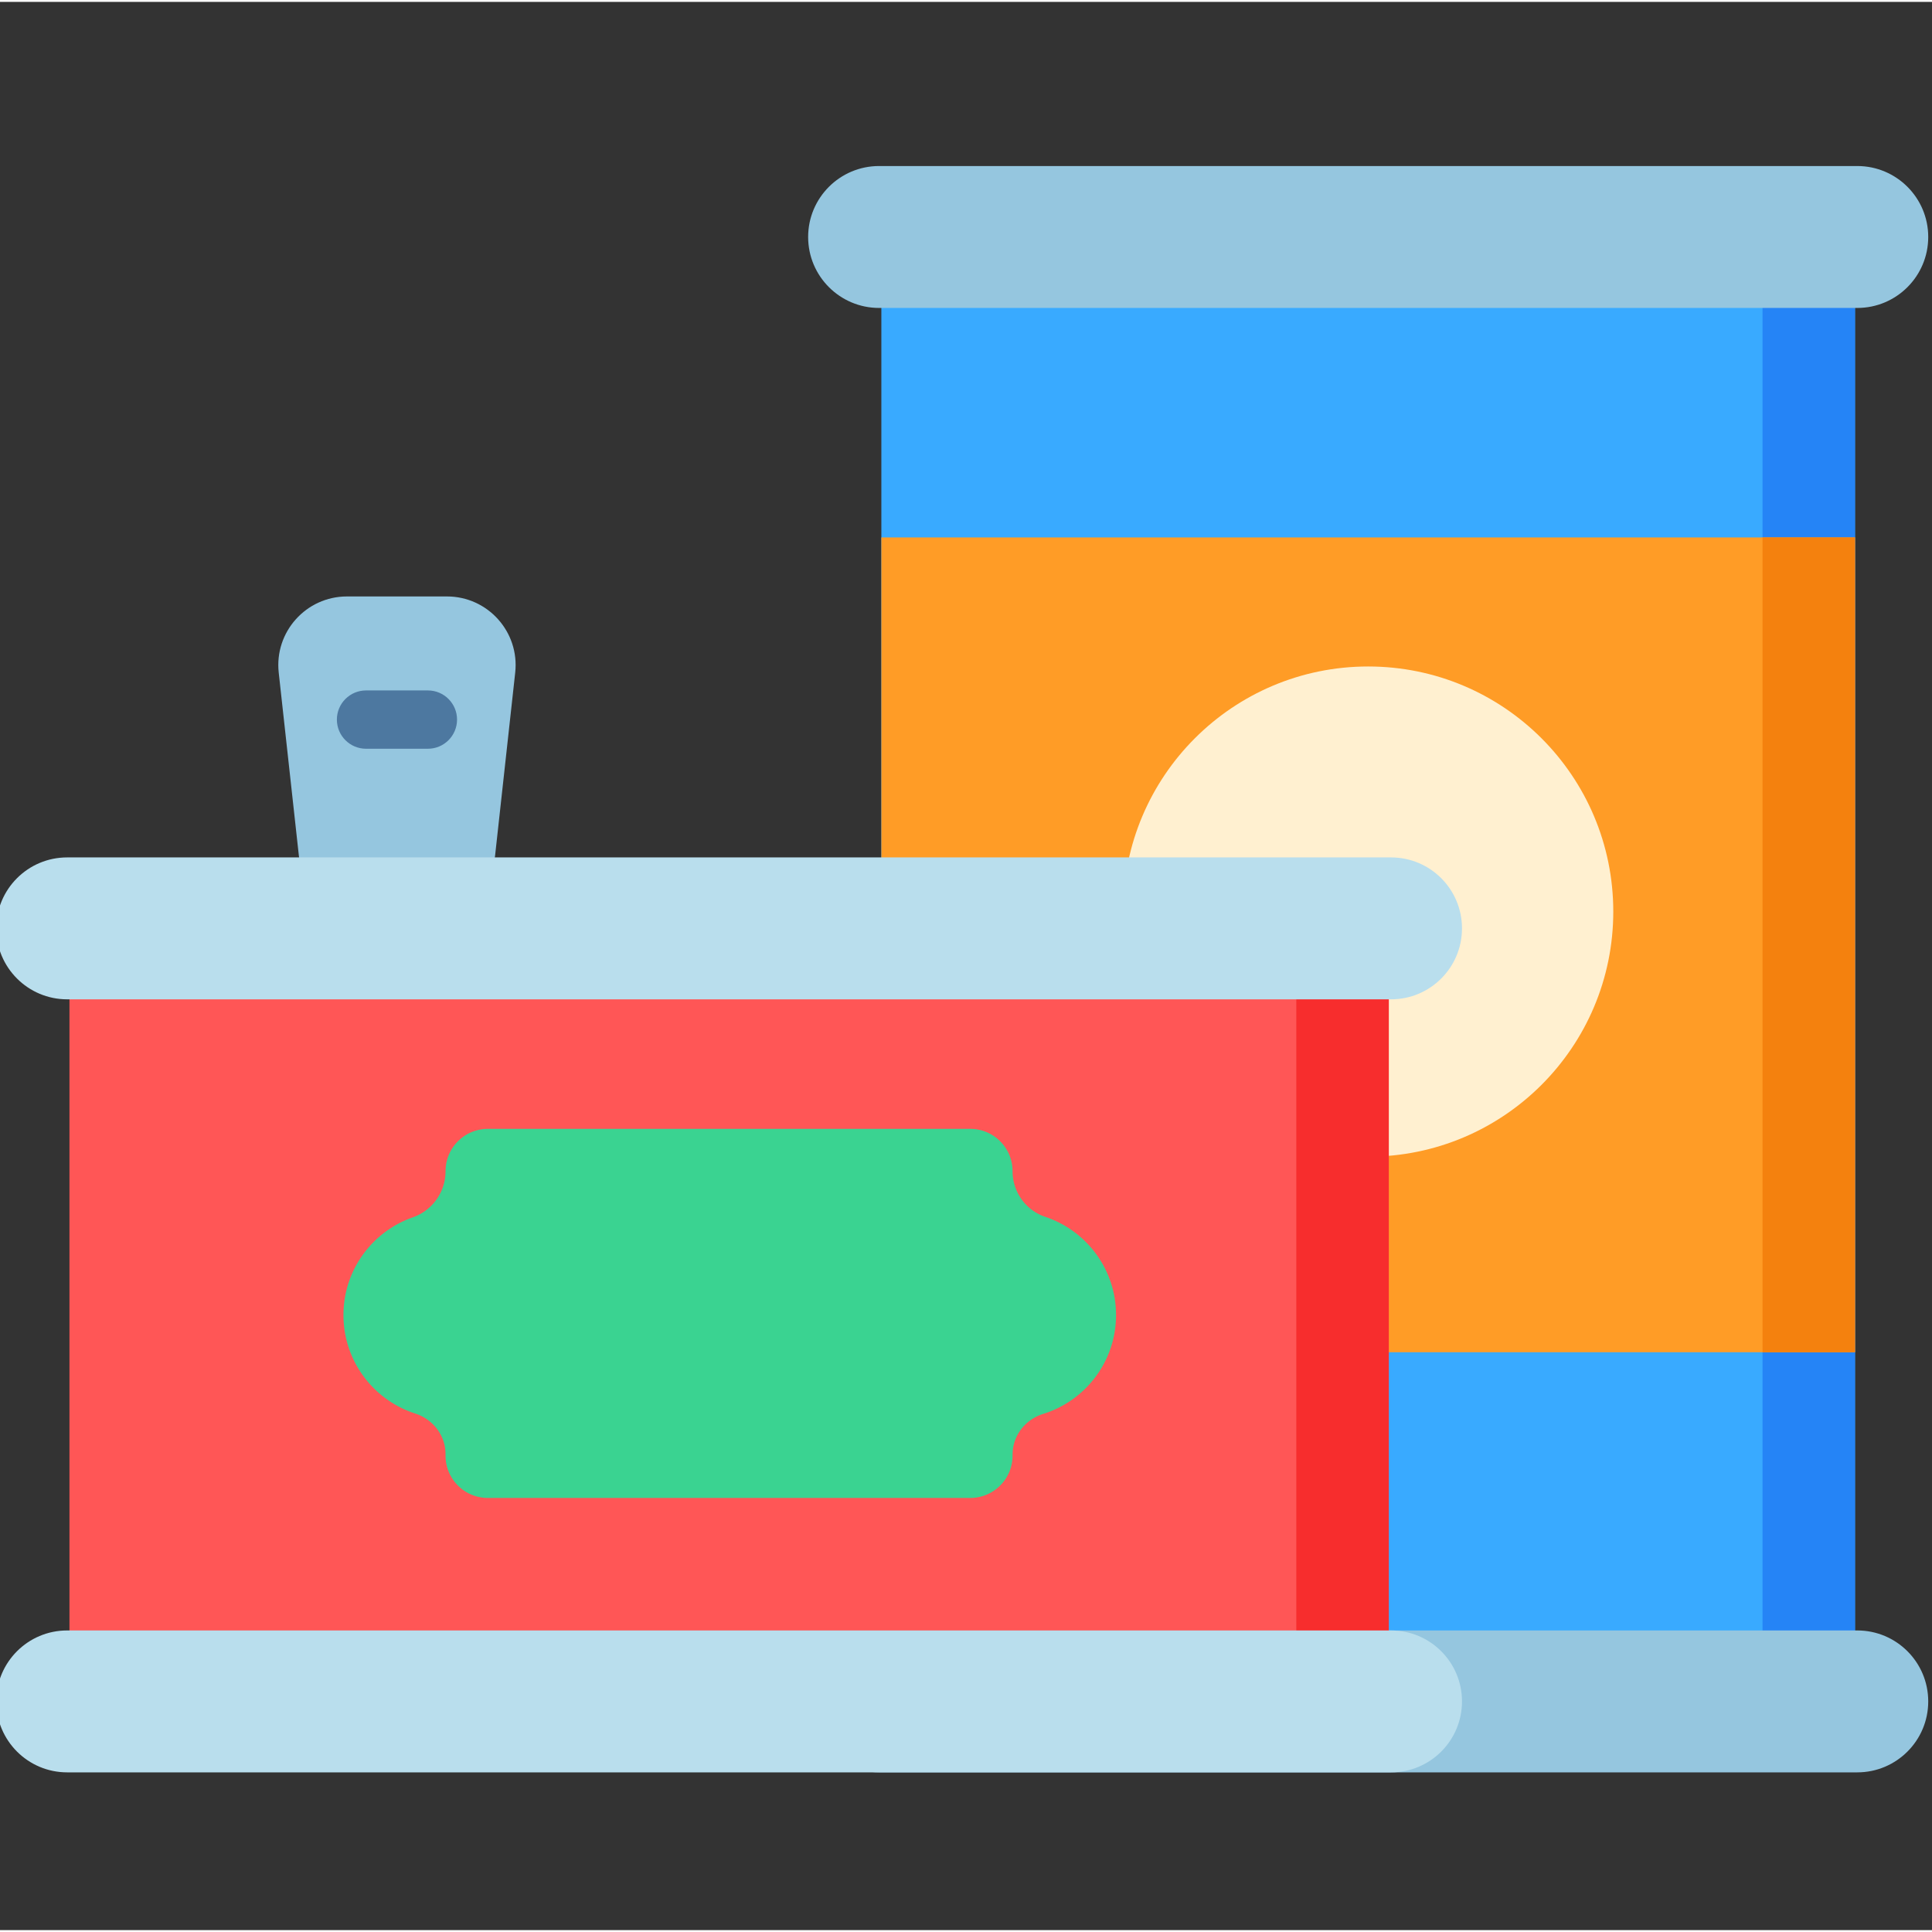 <svg height="511pt" viewBox="1 -43 511.999 511" width="511pt" xmlns="http://www.w3.org/2000/svg" id="svg-icon"><rect x="1" y="-43" width="511.999" height="511" fill="#333333" stroke="none"/><path d="M234.57 28.95h258.024v368.796H234.57zm0 0" fill="#39aaff"/><path d="M468.09 28.95h24.508v368.796H468.09zm0 0" fill="#2584f6"/><path d="M234.566 98.926h258.032v215.93H234.566zm0 0" fill="#ff9c26"/><path d="M428.535 198.078c0 35.871-29.078 64.953-64.953 64.953-35.871 0-64.953-29.082-64.953-64.953 0-35.875 29.082-64.953 64.953-64.953 35.875 0 64.953 29.078 64.953 64.953zm0 0" fill="#fff0d0"/><path d="M468.086 98.926h24.512v215.93h-24.512zm0 0" fill="#f4810e"/><g fill="#95c6df"><path d="M493.195 38.11H233.97c-10.383 0-18.805-8.422-18.805-18.805C215.164 8.918 223.586.5 233.97.5h259.226C503.578.5 512 8.918 512 19.305c0 10.382-8.418 18.804-18.805 18.804zm0 0M493.195 426.195H233.97c-10.383 0-18.805-8.418-18.805-18.804s8.422-18.805 18.805-18.805h259.226c10.383 0 18.805 8.418 18.805 18.805s-8.418 18.804-18.805 18.804zm0 0M74.863 134.746l5.328 48.426c1.012 9.223 8.805 16.203 18.082 16.203h15.856c9.277 0 17.066-6.984 18.082-16.203l5.324-48.426c1.184-10.77-7.25-20.18-18.082-20.18H92.95c-10.836 0-19.27 9.41-18.086 20.18zm0 0"/></g><path d="M114.395 154.926H98.004c-4.266 0-7.727-3.461-7.727-7.727s3.461-7.726 7.727-7.726h16.39c4.266 0 7.727 3.46 7.727 7.726s-3.46 7.727-7.726 7.727zm0 0" fill="#4d78a0"/><path d="M19.406 212.172h349.637v185.574H19.406zm0 0" fill="#ff5656"/><path d="M344.535 212.172h24.508v185.574h-24.508zm0 0" fill="#f72d2d"/><path d="M369.64 221.332H18.806C8.418 221.332 0 212.914 0 202.527c0-10.386 8.418-18.804 18.805-18.804H369.64c10.386 0 18.804 8.418 18.804 18.804 0 10.387-8.418 18.805-18.804 18.805zm0 0M369.64 426.195H18.806C8.418 426.195 0 417.777 0 407.391s8.418-18.805 18.805-18.805H369.64c10.386 0 18.804 8.418 18.804 18.805s-8.418 18.804-18.804 18.804zm0 0" fill="#b9deed"/><path d="M269.34 266.879c0-6.195-5.024-11.219-11.219-11.219H130.293c-6.195 0-11.219 5.024-11.219 11.219a12.967 12.967 0 01-8.695 12.238c-10.691 3.738-18.36 13.914-18.36 25.883 0 12.203 7.973 22.543 18.997 26.094 4.742 1.531 8.054 5.8 8.054 10.781v.379c0 6.195 5.024 11.219 11.22 11.219H258.12c6.195 0 11.219-5.024 11.219-11.22v-.273c0-5.015 3.363-9.304 8.152-10.793 11.164-3.472 19.27-13.882 19.27-26.187 0-12.11-7.848-22.383-18.735-26.016-5.199-1.738-8.687-6.62-8.687-12.105zm0 0" fill="#3ad391"/></svg>
